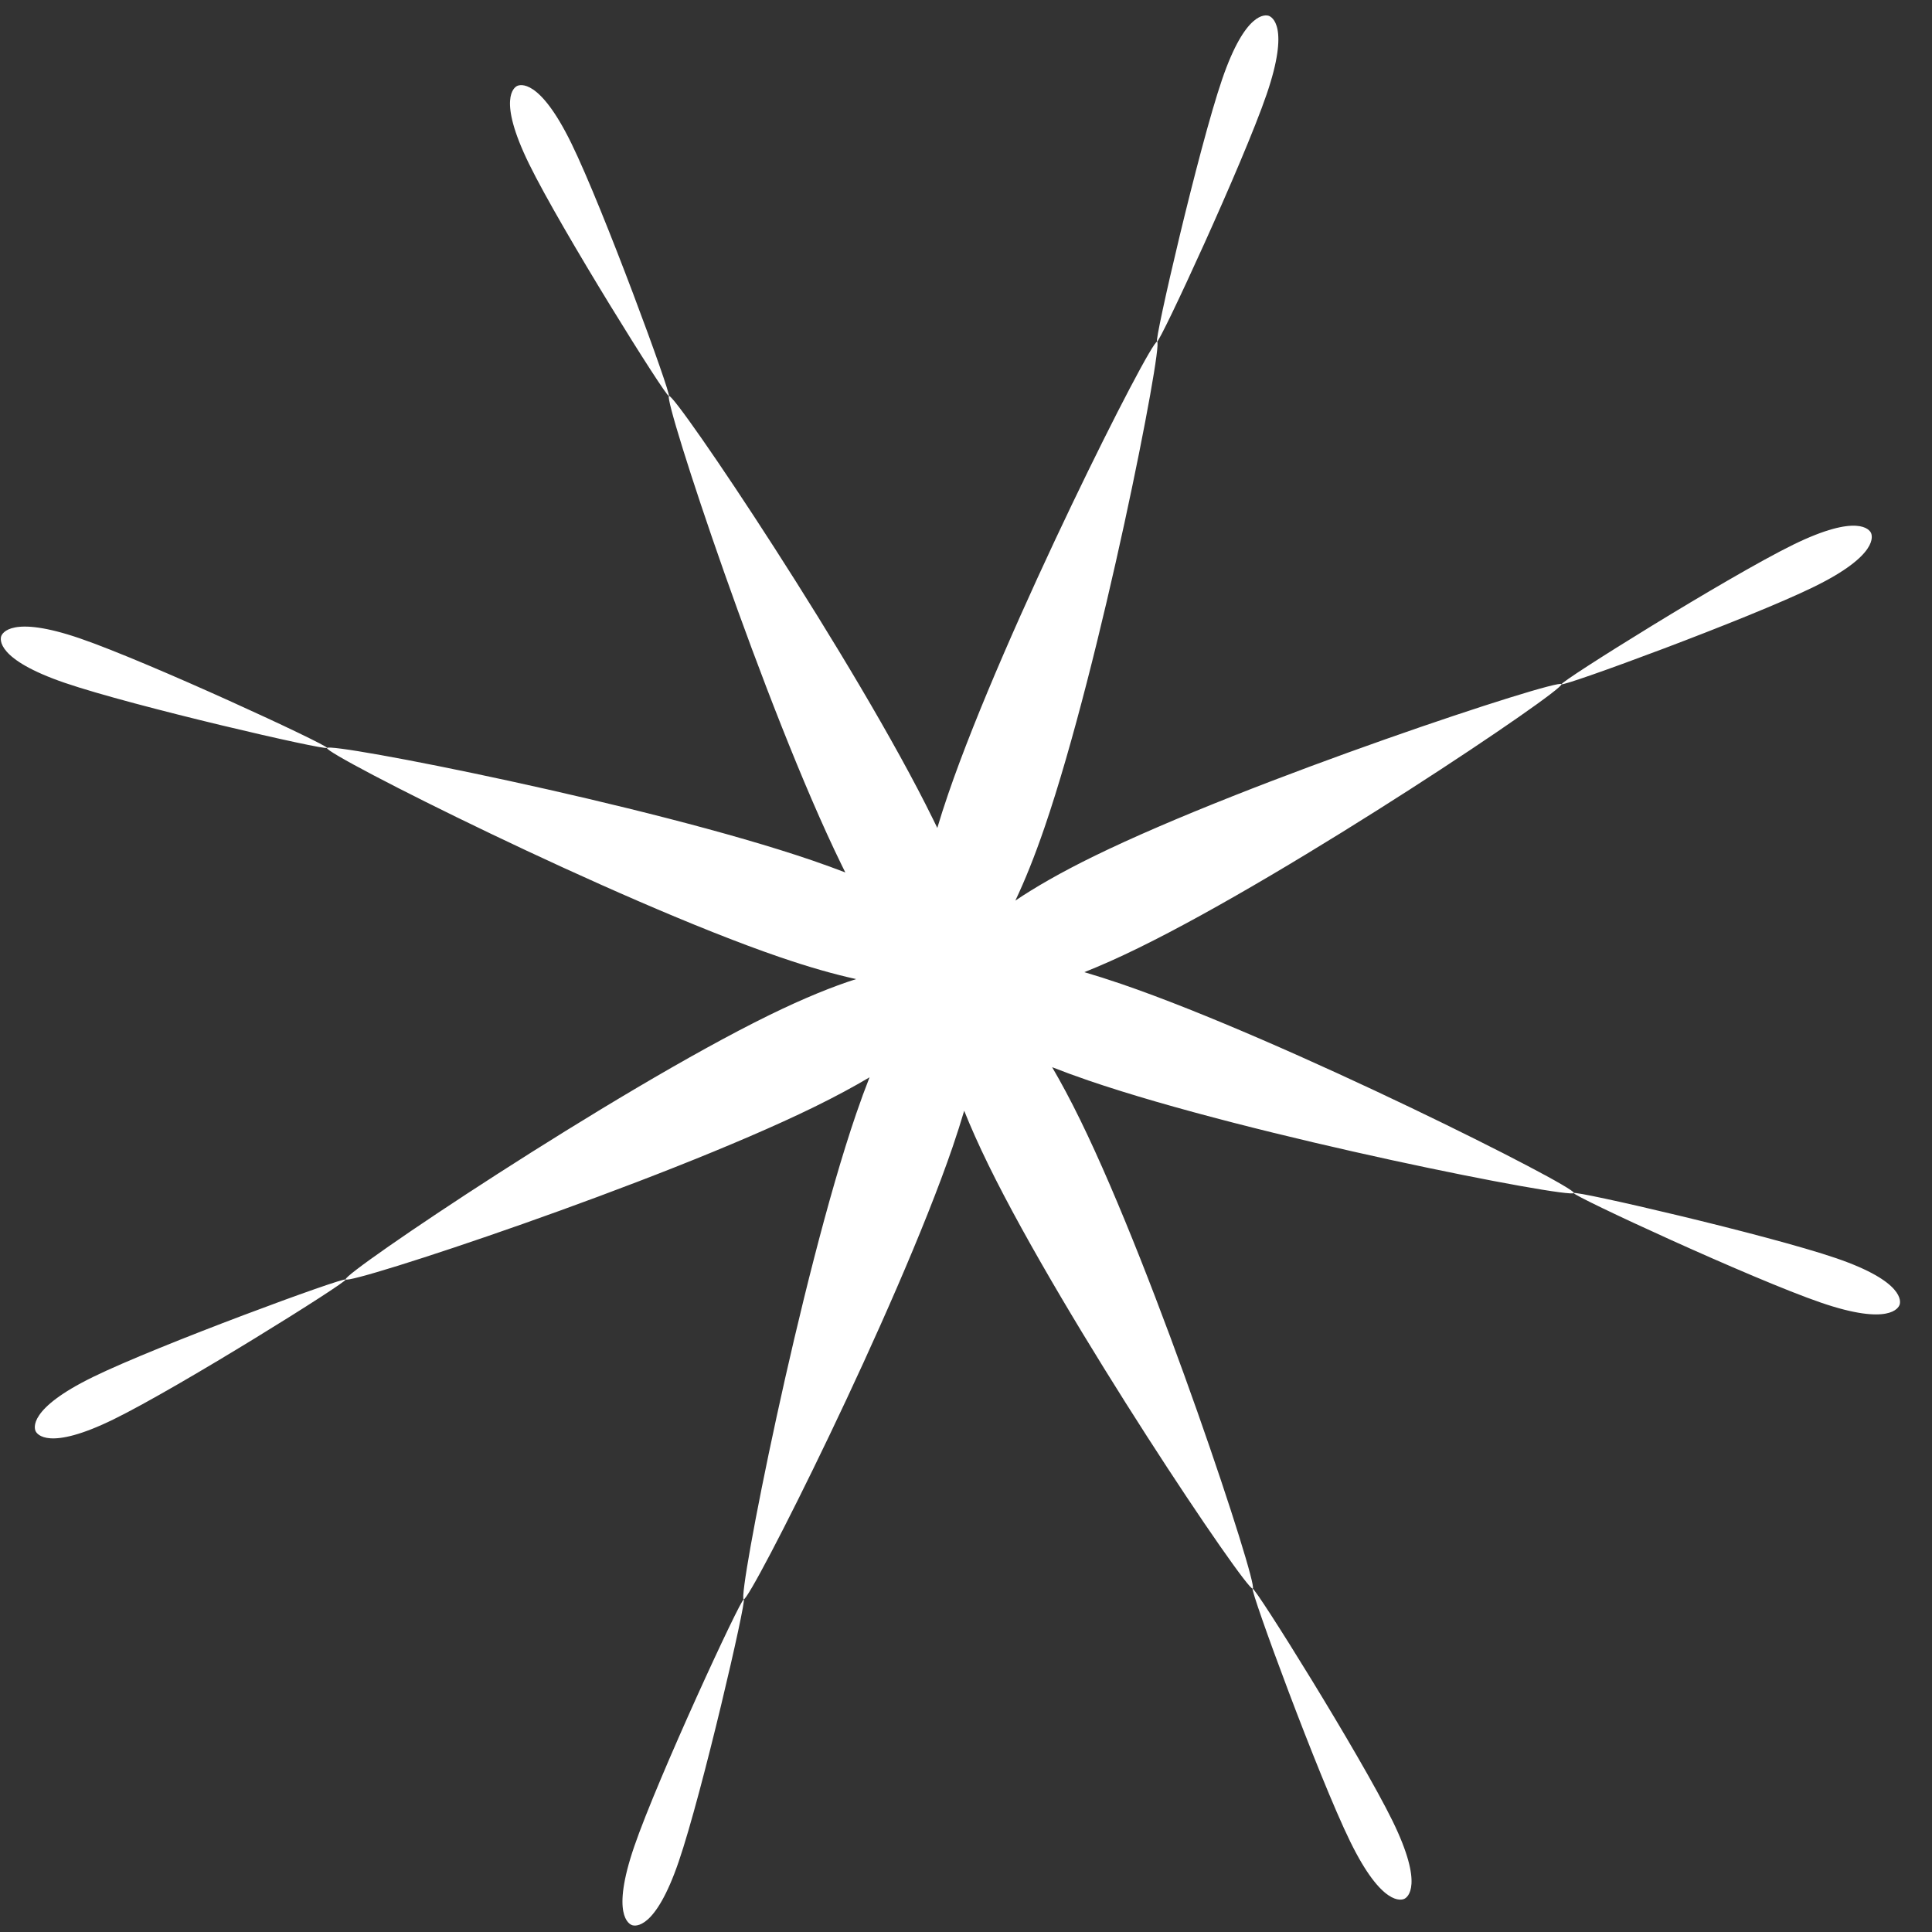 <svg width="48" height="48" viewBox="0 0 48 48" fill="none" xmlns="http://www.w3.org/2000/svg">
<rect x="0" y="0" width="48" height="48" fill="#333333" stroke="none"/>
<path fill-rule="evenodd" clip-rule="evenodd" d="M13.144 4.072C13.939 5.697 16.55 9.872 16.618 9.839C16.685 9.806 14.99 5.183 14.194 3.558C13.399 1.934 12.915 2.103 12.847 2.136C12.78 2.169 12.349 2.448 13.144 4.072ZM23.188 20.367C21.288 16.485 16.767 9.766 16.621 9.838C16.474 9.91 19.007 17.602 20.907 21.484C20.939 21.549 20.971 21.613 21.002 21.676C20.751 21.579 20.479 21.48 20.185 21.379C16.106 19.981 8.177 18.43 8.124 18.584C8.071 18.738 15.284 22.378 19.364 23.776C20.114 24.034 20.744 24.21 21.271 24.325C20.698 24.507 19.99 24.791 19.117 25.218C15.235 27.119 8.516 31.64 8.588 31.786C8.659 31.933 16.352 29.4 20.234 27.5C20.766 27.239 21.219 26.994 21.604 26.765C21.495 27.041 21.384 27.343 21.271 27.673C19.873 31.752 18.322 39.682 18.476 39.735C18.63 39.787 22.27 32.574 23.668 28.495C23.778 28.173 23.873 27.874 23.955 27.596C24.114 27.994 24.312 28.44 24.557 28.941C26.457 32.823 30.978 39.542 31.125 39.47C31.271 39.398 28.738 31.706 26.838 27.824C26.591 27.319 26.358 26.886 26.14 26.514C26.414 26.622 26.713 26.732 27.04 26.844C31.119 28.242 39.049 29.793 39.102 29.639C39.154 29.485 31.941 25.845 27.862 24.447C27.532 24.334 27.225 24.237 26.94 24.153C27.34 23.994 27.788 23.796 28.291 23.549C32.164 21.653 38.868 17.143 38.796 16.997C38.725 16.851 31.05 19.377 27.177 21.273C26.348 21.679 25.712 22.047 25.226 22.375C25.456 21.891 25.7 21.292 25.954 20.55C27.352 16.471 28.903 8.542 28.749 8.489C28.595 8.436 24.955 15.649 23.557 19.729C23.454 20.028 23.365 20.308 23.287 20.57C23.255 20.504 23.222 20.436 23.188 20.367ZM33.545 45.752C32.75 44.128 31.054 39.504 31.122 39.471C31.189 39.438 33.8 43.614 34.596 45.238C35.391 46.863 34.96 47.142 34.892 47.175C34.825 47.208 34.34 47.377 33.545 45.752ZM8.589 31.789C8.622 31.856 4.447 34.468 2.822 35.263C1.198 36.058 0.919 35.627 0.886 35.559C0.853 35.492 0.683 35.007 2.308 34.212C3.932 33.417 8.556 31.721 8.589 31.789ZM45.064 14.581C43.444 15.375 38.831 17.067 38.798 16.999C38.765 16.932 42.931 14.327 44.551 13.533C46.172 12.74 46.45 13.17 46.483 13.237C46.516 13.305 46.685 13.788 45.064 14.581ZM39.101 29.642C39.077 29.713 43.535 31.779 45.242 32.364C46.949 32.949 47.171 32.487 47.195 32.416C47.22 32.346 47.327 31.845 45.62 31.26C43.913 30.675 39.125 29.571 39.101 29.642ZM16.861 46.255C17.446 44.548 18.55 39.76 18.479 39.736C18.408 39.711 16.343 44.169 15.757 45.877C15.172 47.584 15.634 47.806 15.705 47.83C15.775 47.854 16.276 47.962 16.861 46.255ZM8.125 18.581C8.149 18.511 3.691 16.445 1.984 15.86C0.277 15.275 0.055 15.736 0.03 15.807C0.006 15.878 -0.102 16.378 1.606 16.964C3.313 17.549 8.101 18.652 8.125 18.581ZM30.364 1.969C29.779 3.676 28.675 8.464 28.746 8.488C28.817 8.512 30.883 4.054 31.468 2.347C32.053 0.64 31.592 0.418 31.521 0.393C31.45 0.369 30.949 0.262 30.364 1.969Z" fill="white"/>
</svg>
